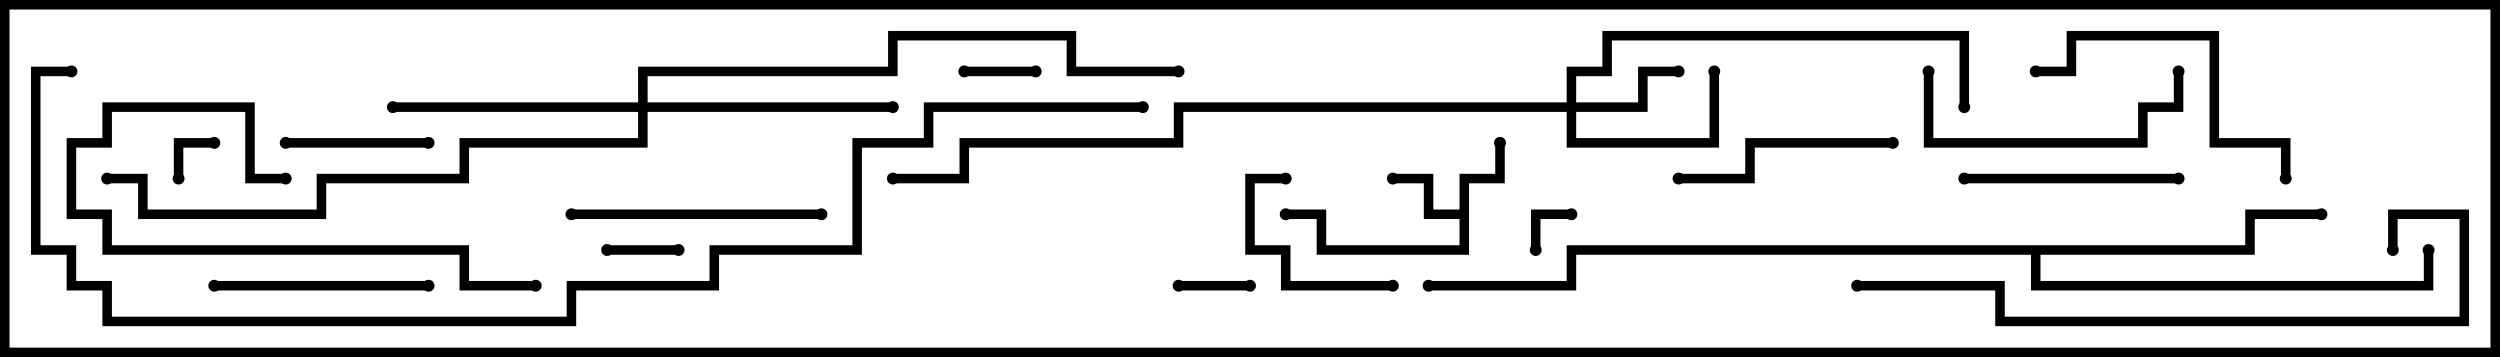 <svg version="1.1" width="105" height="15" xmlns="http://www.w3.org/2000/svg"><path d="M61.3,8.8L61.3,7.3L62.8,7.3L62.8,6L63.2,6L63.2,7.7L61.7,7.7L61.7,10.7L55.3,10.7L55.3,9.2L54,9.2L54,8.8L55.7,8.8L55.7,10.3L61.3,10.3L61.3,9.2L59.8,9.2L59.8,7.7L58.5,7.7L58.5,7.3L60.2,7.3L60.2,8.8z" stroke="none"/><path d="M94.3,10.3L94.3,8.8L97.5,8.8L97.5,9.2L94.7,9.2L94.7,10.7L85.7,10.7L85.7,11.8L101.8,11.8L101.8,10.5L102.2,10.5L102.2,12.2L85.3,12.2L85.3,10.7L66.2,10.7L66.2,12.2L60,12.2L60,11.8L65.8,11.8L65.8,10.3z" stroke="none"/><path d="M65.8,4.3L65.8,2.8L67.3,2.8L67.3,1.3L82.7,1.3L82.7,4.5L82.3,4.5L82.3,1.7L67.7,1.7L67.7,3.2L66.2,3.2L66.2,4.3L68.8,4.3L68.8,2.8L70.5,2.8L70.5,3.2L69.2,3.2L69.2,4.7L66.2,4.7L66.2,5.8L71.8,5.8L71.8,3L72.2,3L72.2,6.2L65.8,6.2L65.8,4.7L49.7,4.7L49.7,6.2L40.7,6.2L40.7,7.7L37.5,7.7L37.5,7.3L40.3,7.3L40.3,5.8L49.3,5.8L49.3,4.3z" stroke="none"/><path d="M26.8,4.3L26.8,2.8L37.3,2.8L37.3,1.3L45.2,1.3L45.2,2.8L49.5,2.8L49.5,3.2L44.8,3.2L44.8,1.7L37.7,1.7L37.7,3.2L27.2,3.2L27.2,4.3L37.5,4.3L37.5,4.7L27.2,4.7L27.2,6.2L19.7,6.2L19.7,7.7L13.7,7.7L13.7,9.2L5.8,9.2L5.8,7.7L4.5,7.7L4.5,7.3L6.2,7.3L6.2,8.8L13.3,8.8L13.3,7.3L19.3,7.3L19.3,5.8L26.8,5.8L26.8,4.7L16.5,4.7L16.5,4.3z" stroke="none"/><path d="M7.7,7.5L7.3,7.5L7.3,5.8L9,5.8L9,6.2L7.7,6.2z" stroke="none"/><path d="M64.7,10.5L64.3,10.5L64.3,8.8L66,8.8L66,9.2L64.7,9.2z" stroke="none"/><path d="M25.5,10.7L25.5,10.3L28.5,10.3L28.5,10.7z" stroke="none"/><path d="M49.5,12.2L49.5,11.8L52.5,11.8L52.5,12.2z" stroke="none"/><path d="M43.5,2.8L43.5,3.2L40.5,3.2L40.5,2.8z" stroke="none"/><path d="M18,5.8L18,6.2L12,6.2L12,5.8z" stroke="none"/><path d="M58.5,11.8L58.5,12.2L53.8,12.2L53.8,10.7L52.3,10.7L52.3,7.3L54,7.3L54,7.7L52.7,7.7L52.7,10.3L54.2,10.3L54.2,11.8z" stroke="none"/><path d="M82.5,7.7L82.5,7.3L91.5,7.3L91.5,7.7z" stroke="none"/><path d="M18,11.8L18,12.2L9,12.2L9,11.8z" stroke="none"/><path d="M79.5,5.8L79.5,6.2L73.7,6.2L73.7,7.7L70.5,7.7L70.5,7.3L73.3,7.3L73.3,5.8z" stroke="none"/><path d="M34.5,8.8L34.5,9.2L24,9.2L24,8.8z" stroke="none"/><path d="M80.8,3L81.2,3L81.2,5.8L89.8,5.8L89.8,4.3L91.3,4.3L91.3,3L91.7,3L91.7,4.7L90.2,4.7L90.2,6.2L80.8,6.2z" stroke="none"/><path d="M85.5,3.2L85.5,2.8L86.8,2.8L86.8,1.3L93.2,1.3L93.2,5.8L96.2,5.8L96.2,7.5L95.8,7.5L95.8,6.2L92.8,6.2L92.8,1.7L87.2,1.7L87.2,3.2z" stroke="none"/><path d="M22.5,11.8L22.5,12.2L19.3,12.2L19.3,10.7L4.3,10.7L4.3,9.2L2.8,9.2L2.8,5.8L4.3,5.8L4.3,4.3L10.7,4.3L10.7,7.3L12,7.3L12,7.7L10.3,7.7L10.3,4.7L4.7,4.7L4.7,6.2L3.2,6.2L3.2,8.8L4.7,8.8L4.7,10.3L19.7,10.3L19.7,11.8z" stroke="none"/><path d="M78,12.2L78,11.8L84.2,11.8L84.2,13.3L103.3,13.3L103.3,9.2L100.7,9.2L100.7,10.5L100.3,10.5L100.3,8.8L103.7,8.8L103.7,13.7L83.8,13.7L83.8,12.2z" stroke="none"/><path d="M48,4.3L48,4.7L39.2,4.7L39.2,6.2L36.2,6.2L36.2,10.7L30.2,10.7L30.2,12.2L24.2,12.2L24.2,13.7L4.3,13.7L4.3,12.2L2.8,12.2L2.8,10.7L1.3,10.7L1.3,2.8L3,2.8L3,3.2L1.7,3.2L1.7,10.3L3.2,10.3L3.2,11.8L4.7,11.8L4.7,13.3L23.8,13.3L23.8,11.8L29.8,11.8L29.8,10.3L35.8,10.3L35.8,5.8L38.8,5.8L38.8,4.3z" stroke="none"/><circle cx="63" cy="6" r="0.25" stroke-width="0" fill="#000" /><circle cx="58.5" cy="7.5" r="0.25" stroke-width="0" fill="#000" /><circle cx="54" cy="9" r="0.25" stroke-width="0" fill="#000" /><circle cx="97.5" cy="9" r="0.25" stroke-width="0" fill="#000" /><circle cx="102" cy="10.5" r="0.25" stroke-width="0" fill="#000" /><circle cx="60" cy="12" r="0.25" stroke-width="0" fill="#000" /><circle cx="70.5" cy="3" r="0.25" stroke-width="0" fill="#000" /><circle cx="72" cy="3" r="0.25" stroke-width="0" fill="#000" /><circle cx="82.5" cy="4.5" r="0.25" stroke-width="0" fill="#000" /><circle cx="37.5" cy="7.5" r="0.25" stroke-width="0" fill="#000" /><circle cx="16.5" cy="4.5" r="0.25" stroke-width="0" fill="#000" /><circle cx="37.5" cy="4.5" r="0.25" stroke-width="0" fill="#000" /><circle cx="49.5" cy="3" r="0.25" stroke-width="0" fill="#000" /><circle cx="4.5" cy="7.5" r="0.25" stroke-width="0" fill="#000" /><circle cx="7.5" cy="7.5" r="0.25" stroke-width="0" fill="#000" /><circle cx="9" cy="6" r="0.25" stroke-width="0" fill="#000" /><circle cx="64.5" cy="10.5" r="0.25" stroke-width="0" fill="#000" /><circle cx="66" cy="9" r="0.25" stroke-width="0" fill="#000" /><circle cx="25.5" cy="10.5" r="0.25" stroke-width="0" fill="#000" /><circle cx="28.5" cy="10.5" r="0.25" stroke-width="0" fill="#000" /><circle cx="49.5" cy="12" r="0.25" stroke-width="0" fill="#000" /><circle cx="52.5" cy="12" r="0.25" stroke-width="0" fill="#000" /><circle cx="43.5" cy="3" r="0.25" stroke-width="0" fill="#000" /><circle cx="40.5" cy="3" r="0.25" stroke-width="0" fill="#000" /><circle cx="18" cy="6" r="0.25" stroke-width="0" fill="#000" /><circle cx="12" cy="6" r="0.25" stroke-width="0" fill="#000" /><circle cx="58.5" cy="12" r="0.25" stroke-width="0" fill="#000" /><circle cx="54" cy="7.5" r="0.25" stroke-width="0" fill="#000" /><circle cx="82.5" cy="7.5" r="0.25" stroke-width="0" fill="#000" /><circle cx="91.5" cy="7.5" r="0.25" stroke-width="0" fill="#000" /><circle cx="18" cy="12" r="0.25" stroke-width="0" fill="#000" /><circle cx="9" cy="12" r="0.25" stroke-width="0" fill="#000" /><circle cx="79.5" cy="6" r="0.25" stroke-width="0" fill="#000" /><circle cx="70.5" cy="7.5" r="0.25" stroke-width="0" fill="#000" /><circle cx="34.5" cy="9" r="0.25" stroke-width="0" fill="#000" /><circle cx="24" cy="9" r="0.25" stroke-width="0" fill="#000" /><circle cx="81" cy="3" r="0.25" stroke-width="0" fill="#000" /><circle cx="91.5" cy="3" r="0.25" stroke-width="0" fill="#000" /><circle cx="85.5" cy="3" r="0.25" stroke-width="0" fill="#000" /><circle cx="96" cy="7.5" r="0.25" stroke-width="0" fill="#000" /><circle cx="22.5" cy="12" r="0.25" stroke-width="0" fill="#000" /><circle cx="12" cy="7.5" r="0.25" stroke-width="0" fill="#000" /><circle cx="78" cy="12" r="0.25" stroke-width="0" fill="#000" /><circle cx="100.5" cy="10.5" r="0.25" stroke-width="0" fill="#000" /><circle cx="48" cy="4.5" r="0.25" stroke-width="0" fill="#000" /><circle cx="3" cy="3" r="0.25" stroke-width="0" fill="#000" /><rect x="0" y="0" width="105" height="15" stroke-width="0.8" stroke="#000" fill="none" /></svg>